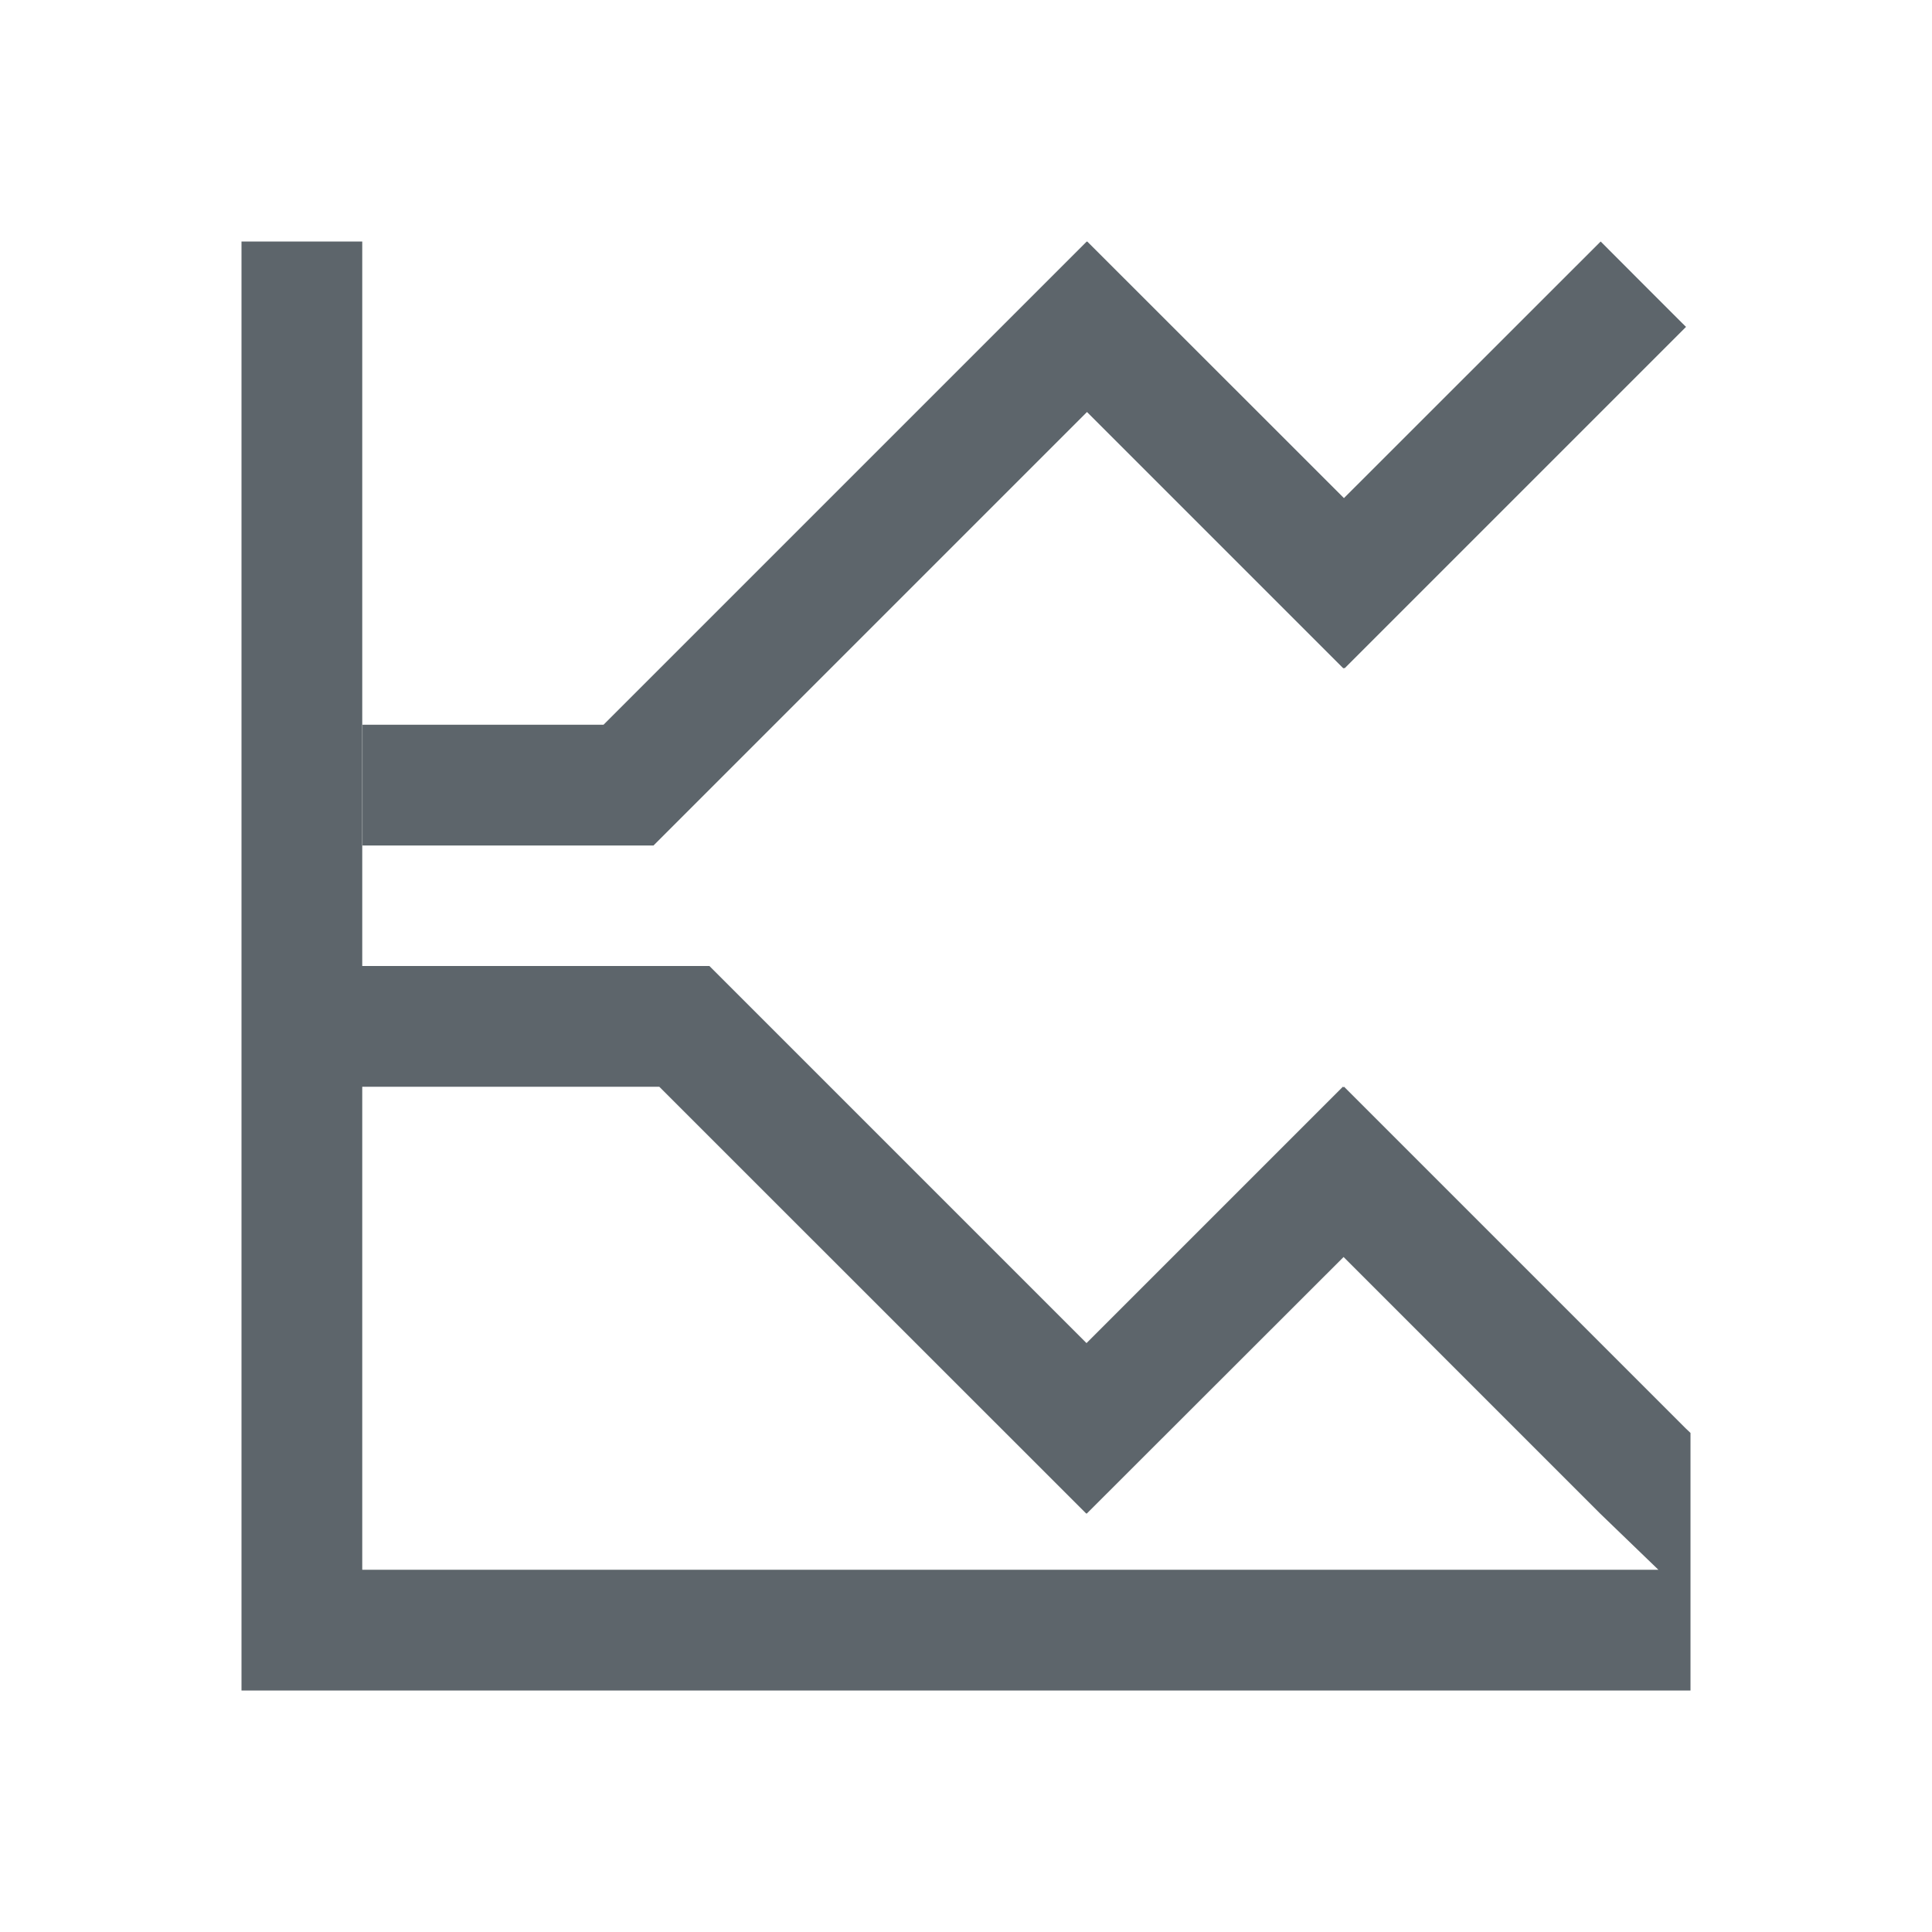 <svg xmlns="http://www.w3.org/2000/svg" viewBox="0 0 16 16"><path d="M2 2v12h12v-2.133l-.041-.039L11.131 9l-.004.004L11.121 9l-2.123 2.123L5.875 8H3V2H2zm7 0L4.998 6.002H3.002v1h2.41l3.59-3.59 2.123 2.123.006-.004.004.004 2.828-2.828c.003.005-.707-.707-.707-.707L11.13 4.125 9.004 2l-.002.002L9 2zM3 9h2.46l3.536 3.535.002-.002.002.002 2.127-2.125 2.125 2.125.482.465H3V9z" fill="currentColor" color="#5d656b"/></svg>